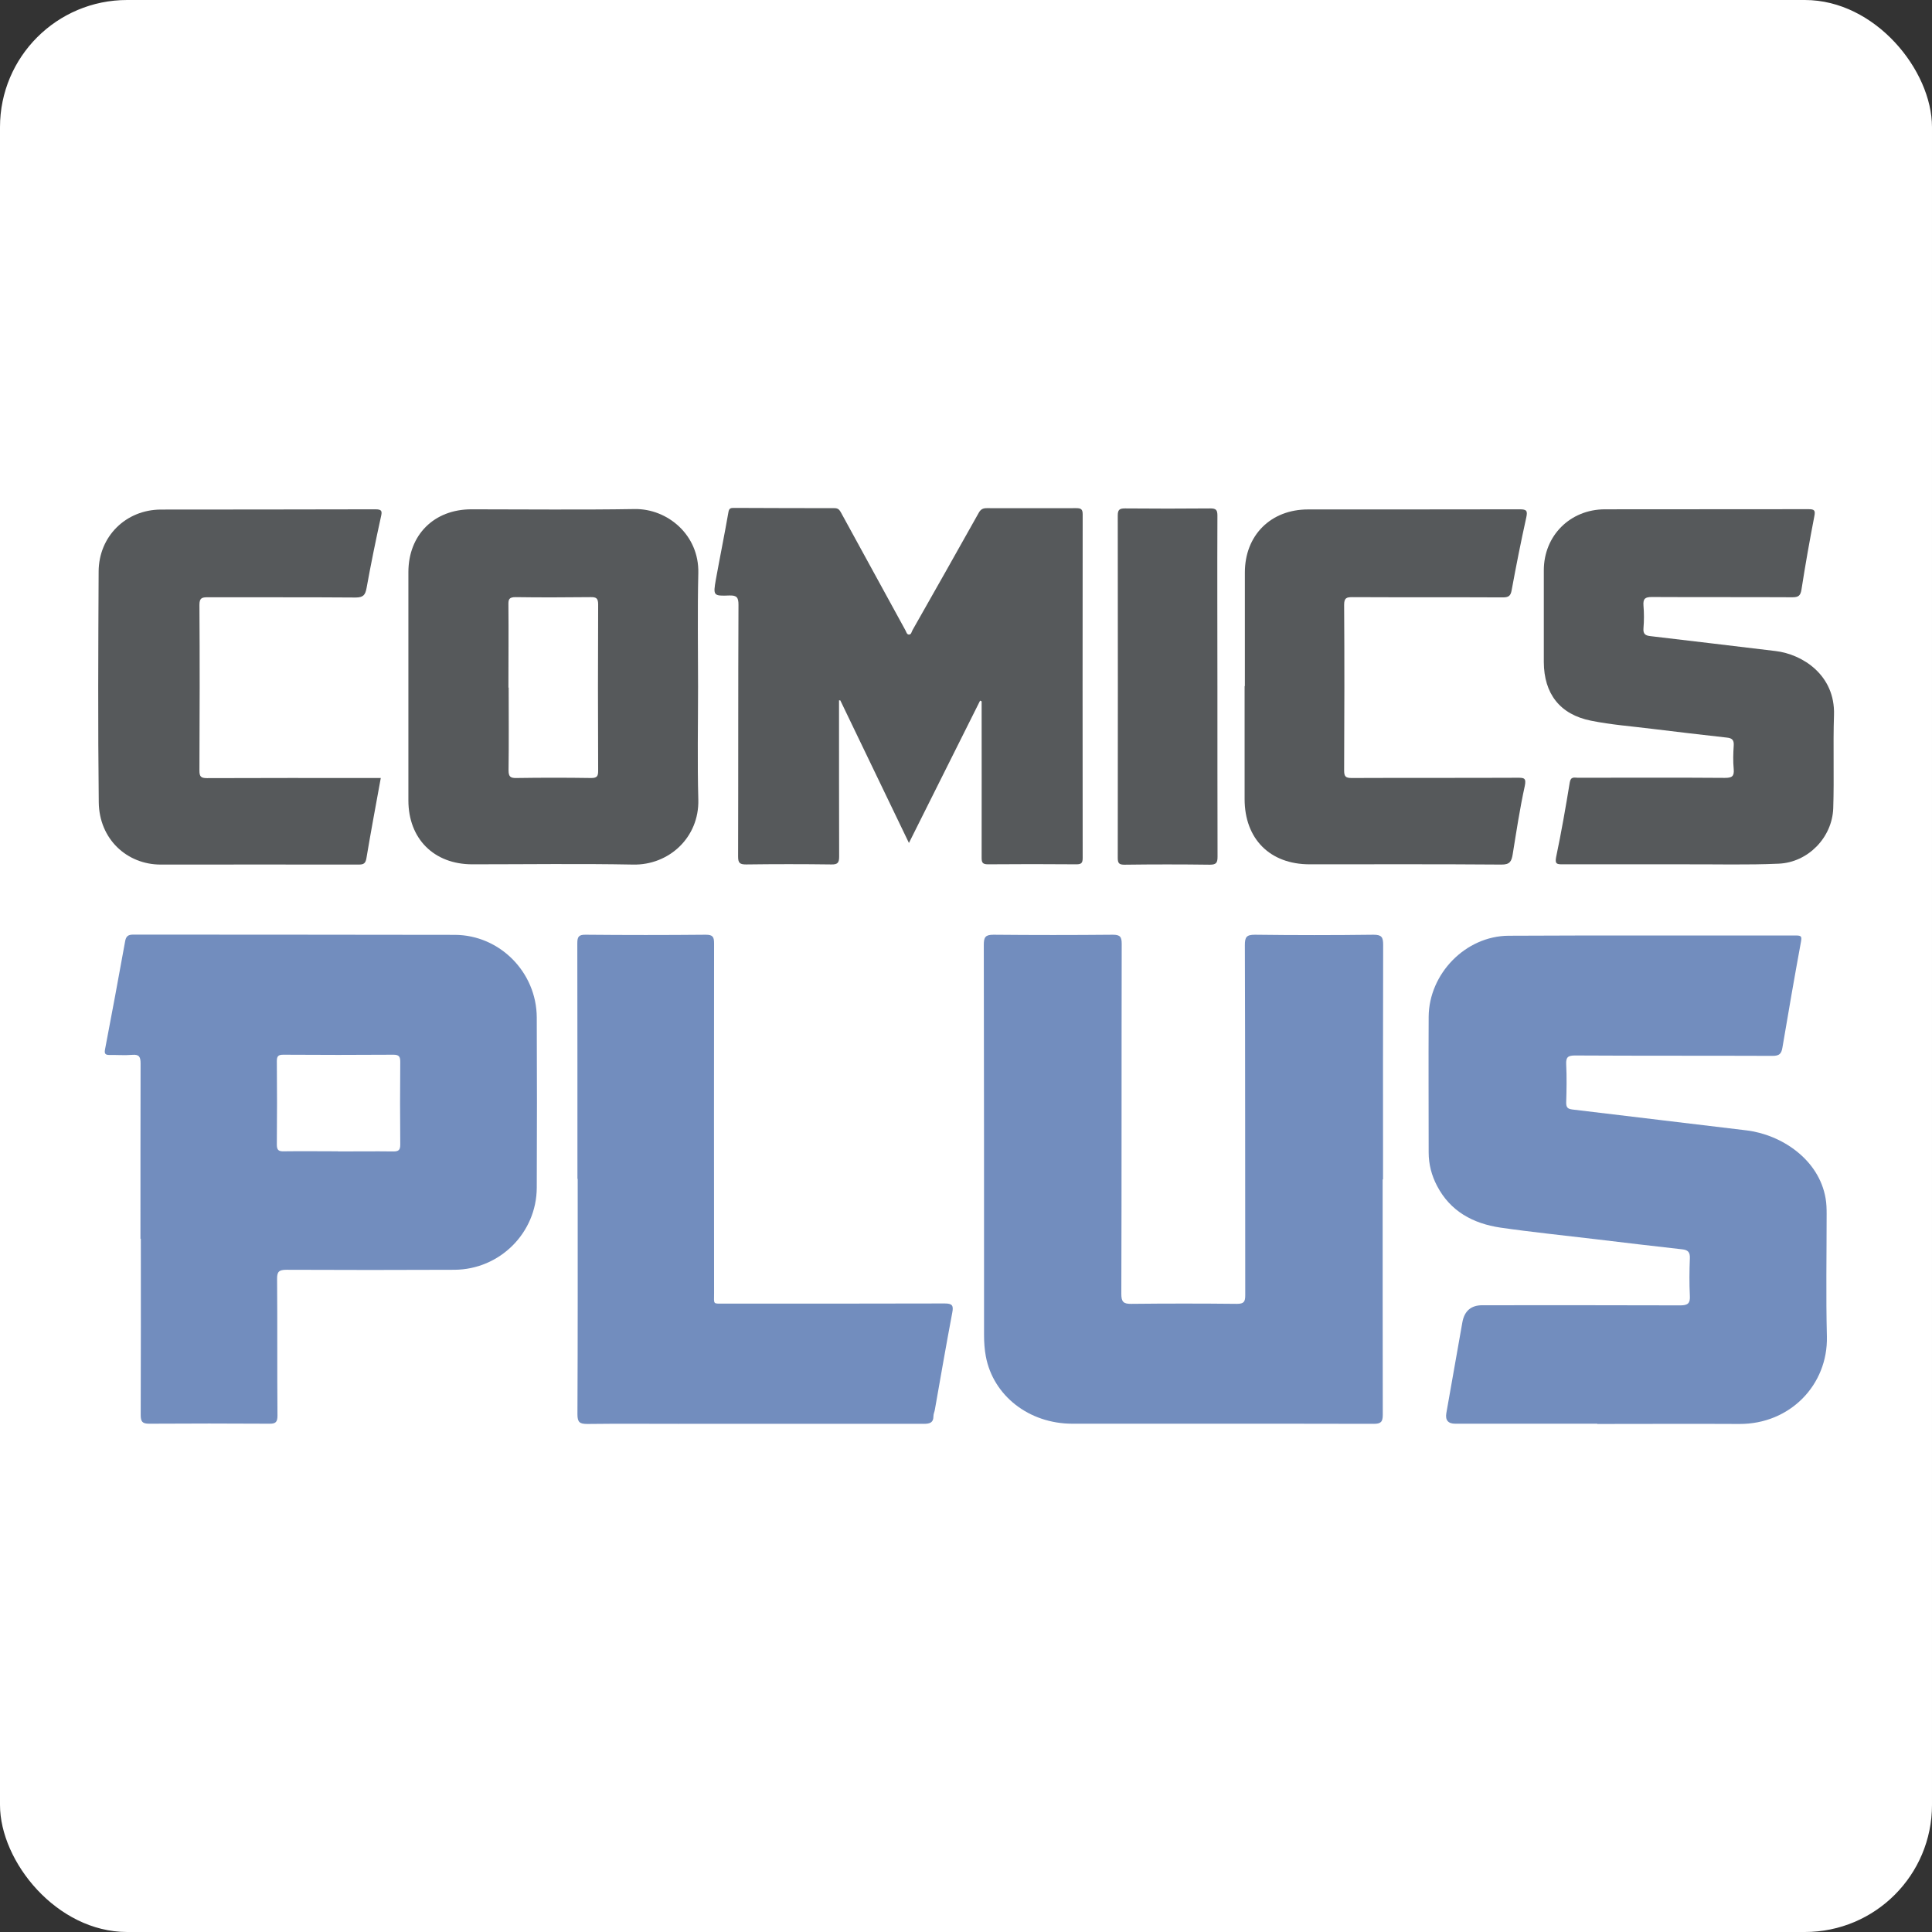 <?xml version="1.0" encoding="UTF-8"?>
<svg xmlns="http://www.w3.org/2000/svg" viewBox="0 0 152 152">
  <rect x="0" y="0" width="152" height="152" fill="#333333" stroke="none"/>
  <defs>
    <style>
      .cls-1 {
        fill: #fff;
        isolation: isolate;
      }

      .cls-2 {
        fill: #728dbe;
      }

      .cls-3 {
        fill: #56595b;
      }
    </style>
  </defs>
  <g id="Layer_1">
    <rect class="cls-1" width="152" height="152" rx="10" ry="10"/>
  </g>
  <g id="Layer_2">
    <g>
      <path class="cls-3" d="M77.1,55.14c-1.84,3.68-3.68,7.35-5.59,11.18-1.84-3.82-3.62-7.52-5.4-11.22-.03,0-.07,0-.1,0v.52c0,3.92,0,7.84.01,11.76,0,.48-.1.64-.61.63-2.24-.03-4.47-.03-6.71,0-.49,0-.63-.11-.63-.62.02-6.6,0-13.2.03-19.81,0-.57-.13-.75-.72-.73-1.26.05-1.28.01-1.06-1.25.32-1.77.68-3.53.99-5.31.05-.3.18-.33.42-.33,2.64.01,5.28.02,7.92.02.25,0,.37.09.49.3,1.69,3.1,3.39,6.2,5.09,9.3.07.13.11.32.25.34.22.03.23-.2.31-.34,1.74-3.07,3.49-6.15,5.21-9.23.16-.29.34-.37.64-.37,2.34,0,4.69.01,7.03,0,.38,0,.51.08.51.49-.01,9.01-.01,18.02,0,27.03,0,.39-.1.5-.49.5-2.32-.02-4.64-.02-6.96,0-.46,0-.5-.17-.5-.55.01-4.09,0-8.18,0-12.27l-.12-.06Z"/>
      <path class="cls-3" d="M54.92,54.03c0,2.96-.06,5.92.02,8.88.08,2.99-2.33,5.17-5.13,5.11-4.21-.08-8.43-.02-12.65-.02-3.02,0-5.03-2.01-5.03-5.03,0-5.98,0-11.97,0-17.95,0-2.94,2.02-4.95,4.96-4.95,4.28,0,8.56.05,12.84-.02,2.59-.04,5.08,2.04,5.01,5.03-.07,2.98-.02,5.96-.02,8.94ZM40.02,54.09c0,2.17.02,4.34-.01,6.51,0,.52.16.62.63.61,1.96-.03,3.91-.03,5.87,0,.46,0,.55-.14.55-.57-.02-4.36-.02-8.72,0-13.08,0-.51-.16-.59-.62-.58-1.96.02-3.91.03-5.87,0-.52,0-.58.17-.57.61.02,2.17,0,4.34,0,6.51Z"/>
      <path class="cls-3" d="M131.24,68c-2.77,0-5.54,0-8.3,0-.45,0-.62-.02-.51-.58.41-1.95.75-3.9,1.07-5.86.08-.49.37-.37.64-.37,3.85,0,7.71-.02,11.56.01.55,0,.75-.11.7-.69-.06-.61-.04-1.24,0-1.85.03-.43-.12-.59-.54-.63-1.97-.22-3.93-.45-5.89-.69-1.6-.2-3.22-.32-4.8-.64-2.45-.49-3.7-2.13-3.71-4.61,0-2.41,0-4.81,0-7.22,0-2.72,2.06-4.79,4.8-4.8,5.34-.01,10.69,0,16.03-.01.48,0,.54.11.45.57-.37,1.91-.71,3.83-1.01,5.76-.08.49-.25.6-.72.6-3.68-.02-7.37,0-11.05-.02-.53,0-.7.13-.66.67.05.59.05,1.19,0,1.79-.04.46.16.58.57.62,3.27.38,6.54.78,9.82,1.17,2.12.25,4.7,1.89,4.6,5.03-.08,2.45.02,4.9-.06,7.34-.08,2.3-1.98,4.26-4.29,4.36-2.46.11-4.94.04-7.41.05-.43,0-.85,0-1.28,0Z"/>
      <path class="cls-3" d="M29.96,61.2c-.39,2.14-.78,4.22-1.13,6.31-.07.43-.23.51-.61.51-5.19,0-10.39-.01-15.58,0-2.64,0-4.84-1.99-4.87-4.91-.07-6.05-.04-12.09-.01-18.14.01-2.77,2.14-4.87,4.9-4.88,5.62-.01,11.24,0,16.86-.02.52,0,.56.13.45.59-.41,1.86-.79,3.72-1.13,5.6-.1.56-.27.75-.87.75-3.87-.03-7.75-.01-11.62-.02-.46,0-.66.05-.66.6.03,4.34.02,8.69,0,13.03,0,.47.11.6.59.6,4.32-.02,8.64-.01,12.97-.01.23,0,.46,0,.72,0Z"/>
      <path class="cls-3" d="M97.94,53.98c0-2.98,0-5.96,0-8.94,0-2.93,2.04-4.96,4.97-4.96,5.56,0,11.12,0,16.67-.01.54,0,.61.13.5.64-.42,1.9-.8,3.81-1.15,5.72-.08.47-.26.57-.7.57-3.94-.02-7.88,0-11.82-.02-.46,0-.66.05-.66.6.03,4.34.02,8.69,0,13.03,0,.48.11.6.6.6,4.34-.02,8.69,0,13.03-.02.51,0,.72,0,.58.66-.39,1.78-.66,3.58-.95,5.37-.09.54-.22.81-.89.8-5.02-.04-10.05-.02-15.08-.02-3.13,0-5.12-2-5.12-5.14,0-2.96,0-5.92,0-8.88Z"/>
      <path class="cls-3" d="M95.78,54.04c0,4.45,0,8.9.01,13.35,0,.48-.09.64-.61.64-2.23-.03-4.47-.03-6.71,0-.42,0-.53-.11-.53-.53.01-8.98.01-17.97,0-26.95,0-.47.16-.55.58-.55,2.23.02,4.47.02,6.71,0,.46,0,.55.14.55.57-.02,4.49,0,8.98,0,13.47Z"/>
    </g>
    <g>
      <path class="cls-2" d="M108.78,92.78c0,6.18,0,12.35.01,18.53,0,.57-.16.71-.72.71-7.9-.02-15.8,0-23.7-.01-3.41,0-6.23-2.2-6.81-5.3-.1-.54-.14-1.1-.14-1.65,0-10.24,0-20.49-.02-30.73,0-.6.13-.79.76-.79,3.13.03,6.26.03,9.39,0,.58,0,.7.17.7.72-.02,9.18,0,18.36-.03,27.54,0,.61.16.79.78.78,2.77-.03,5.54-.03,8.31,0,.55,0,.66-.16.66-.68-.01-9.18,0-18.36-.03-27.54,0-.63.12-.82.79-.82,3.11.04,6.22.04,9.33,0,.64,0,.76.19.76.79-.02,6.15-.01,12.31-.01,18.46h-.03Z"/>
      <path class="cls-2" d="M125.67,112.01c-3.73,0-7.45,0-11.18,0q-.84,0-.7-.83c.42-2.38.84-4.76,1.26-7.14q.24-1.35,1.57-1.35c5.2,0,10.39-.01,15.59.01.6,0,.77-.18.74-.75-.05-.98-.04-1.96,0-2.94.02-.48-.13-.67-.61-.72-2.28-.25-4.56-.53-6.84-.8-2.49-.3-4.99-.55-7.47-.91-2.13-.32-3.92-1.27-4.97-3.28-.43-.82-.66-1.7-.66-2.63,0-3.56-.02-7.11,0-10.67.02-3.39,2.9-6.36,6.29-6.38,7.54-.04,15.08-.01,22.62-.02.43,0,.45.1.38.5-.51,2.77-.99,5.55-1.46,8.33-.08.48-.25.64-.77.64-5.18-.02-10.35,0-15.53-.03-.56,0-.74.12-.71.7.05,1,.03,2,0,3,0,.38.1.5.49.55,4.56.54,9.12,1.1,13.68,1.64,2.76.33,5.72,2.28,6.24,5.36.07.4.08.8.08,1.21,0,3.22-.06,6.43.02,9.65.09,3.8-2.9,6.9-6.89,6.88-3.73-.02-7.45,0-11.18,0Z"/>
      <path class="cls-2" d="M11.05,97.47c0-4.6,0-9.2.01-13.8,0-.51-.1-.73-.66-.68-.59.05-1.19,0-1.79.01-.31,0-.41-.09-.35-.42.54-2.83,1.07-5.66,1.58-8.5.07-.41.22-.55.65-.55,8.43.01,16.86,0,25.29.02,3.54.01,6.43,2.94,6.45,6.49.02,4.47.02,8.94,0,13.41-.02,3.55-2.91,6.43-6.48,6.45-4.41.02-8.81.02-13.22,0-.59,0-.74.16-.73.74.03,3.58,0,7.15.03,10.73,0,.5-.13.65-.64.64-3.15-.02-6.3-.02-9.45,0-.54,0-.67-.16-.67-.69.02-4.62.01-9.24.01-13.86h-.02ZM26.61,90.59c1.45,0,2.89-.02,4.34,0,.42,0,.54-.12.54-.54-.02-2.17-.02-4.34,0-6.51,0-.39-.08-.56-.53-.56-2.89.02-5.79.02-8.68,0-.4,0-.5.13-.5.51.02,2.19.02,4.38,0,6.57,0,.44.16.53.55.52,1.42-.02,2.85,0,4.28,0Z"/>
      <path class="cls-2" d="M45.43,92.74c0-6.17,0-12.35-.01-18.52,0-.52.11-.69.66-.68,3.15.03,6.3.03,9.45,0,.56,0,.65.18.65.69-.01,9.15-.01,18.31,0,27.47,0,.97-.13.86.83.86,5.77,0,11.54.01,17.31-.01.6,0,.71.16.6.72-.48,2.54-.92,5.09-1.37,7.64-.03.17-.11.33-.11.49,0,.56-.32.62-.79.62-6.43-.01-12.86,0-19.29,0-2.38,0-4.77-.02-7.15.01-.6,0-.78-.13-.78-.76.03-6.17.02-12.35.02-18.52Z"/>
    </g>
  </g>
</svg>